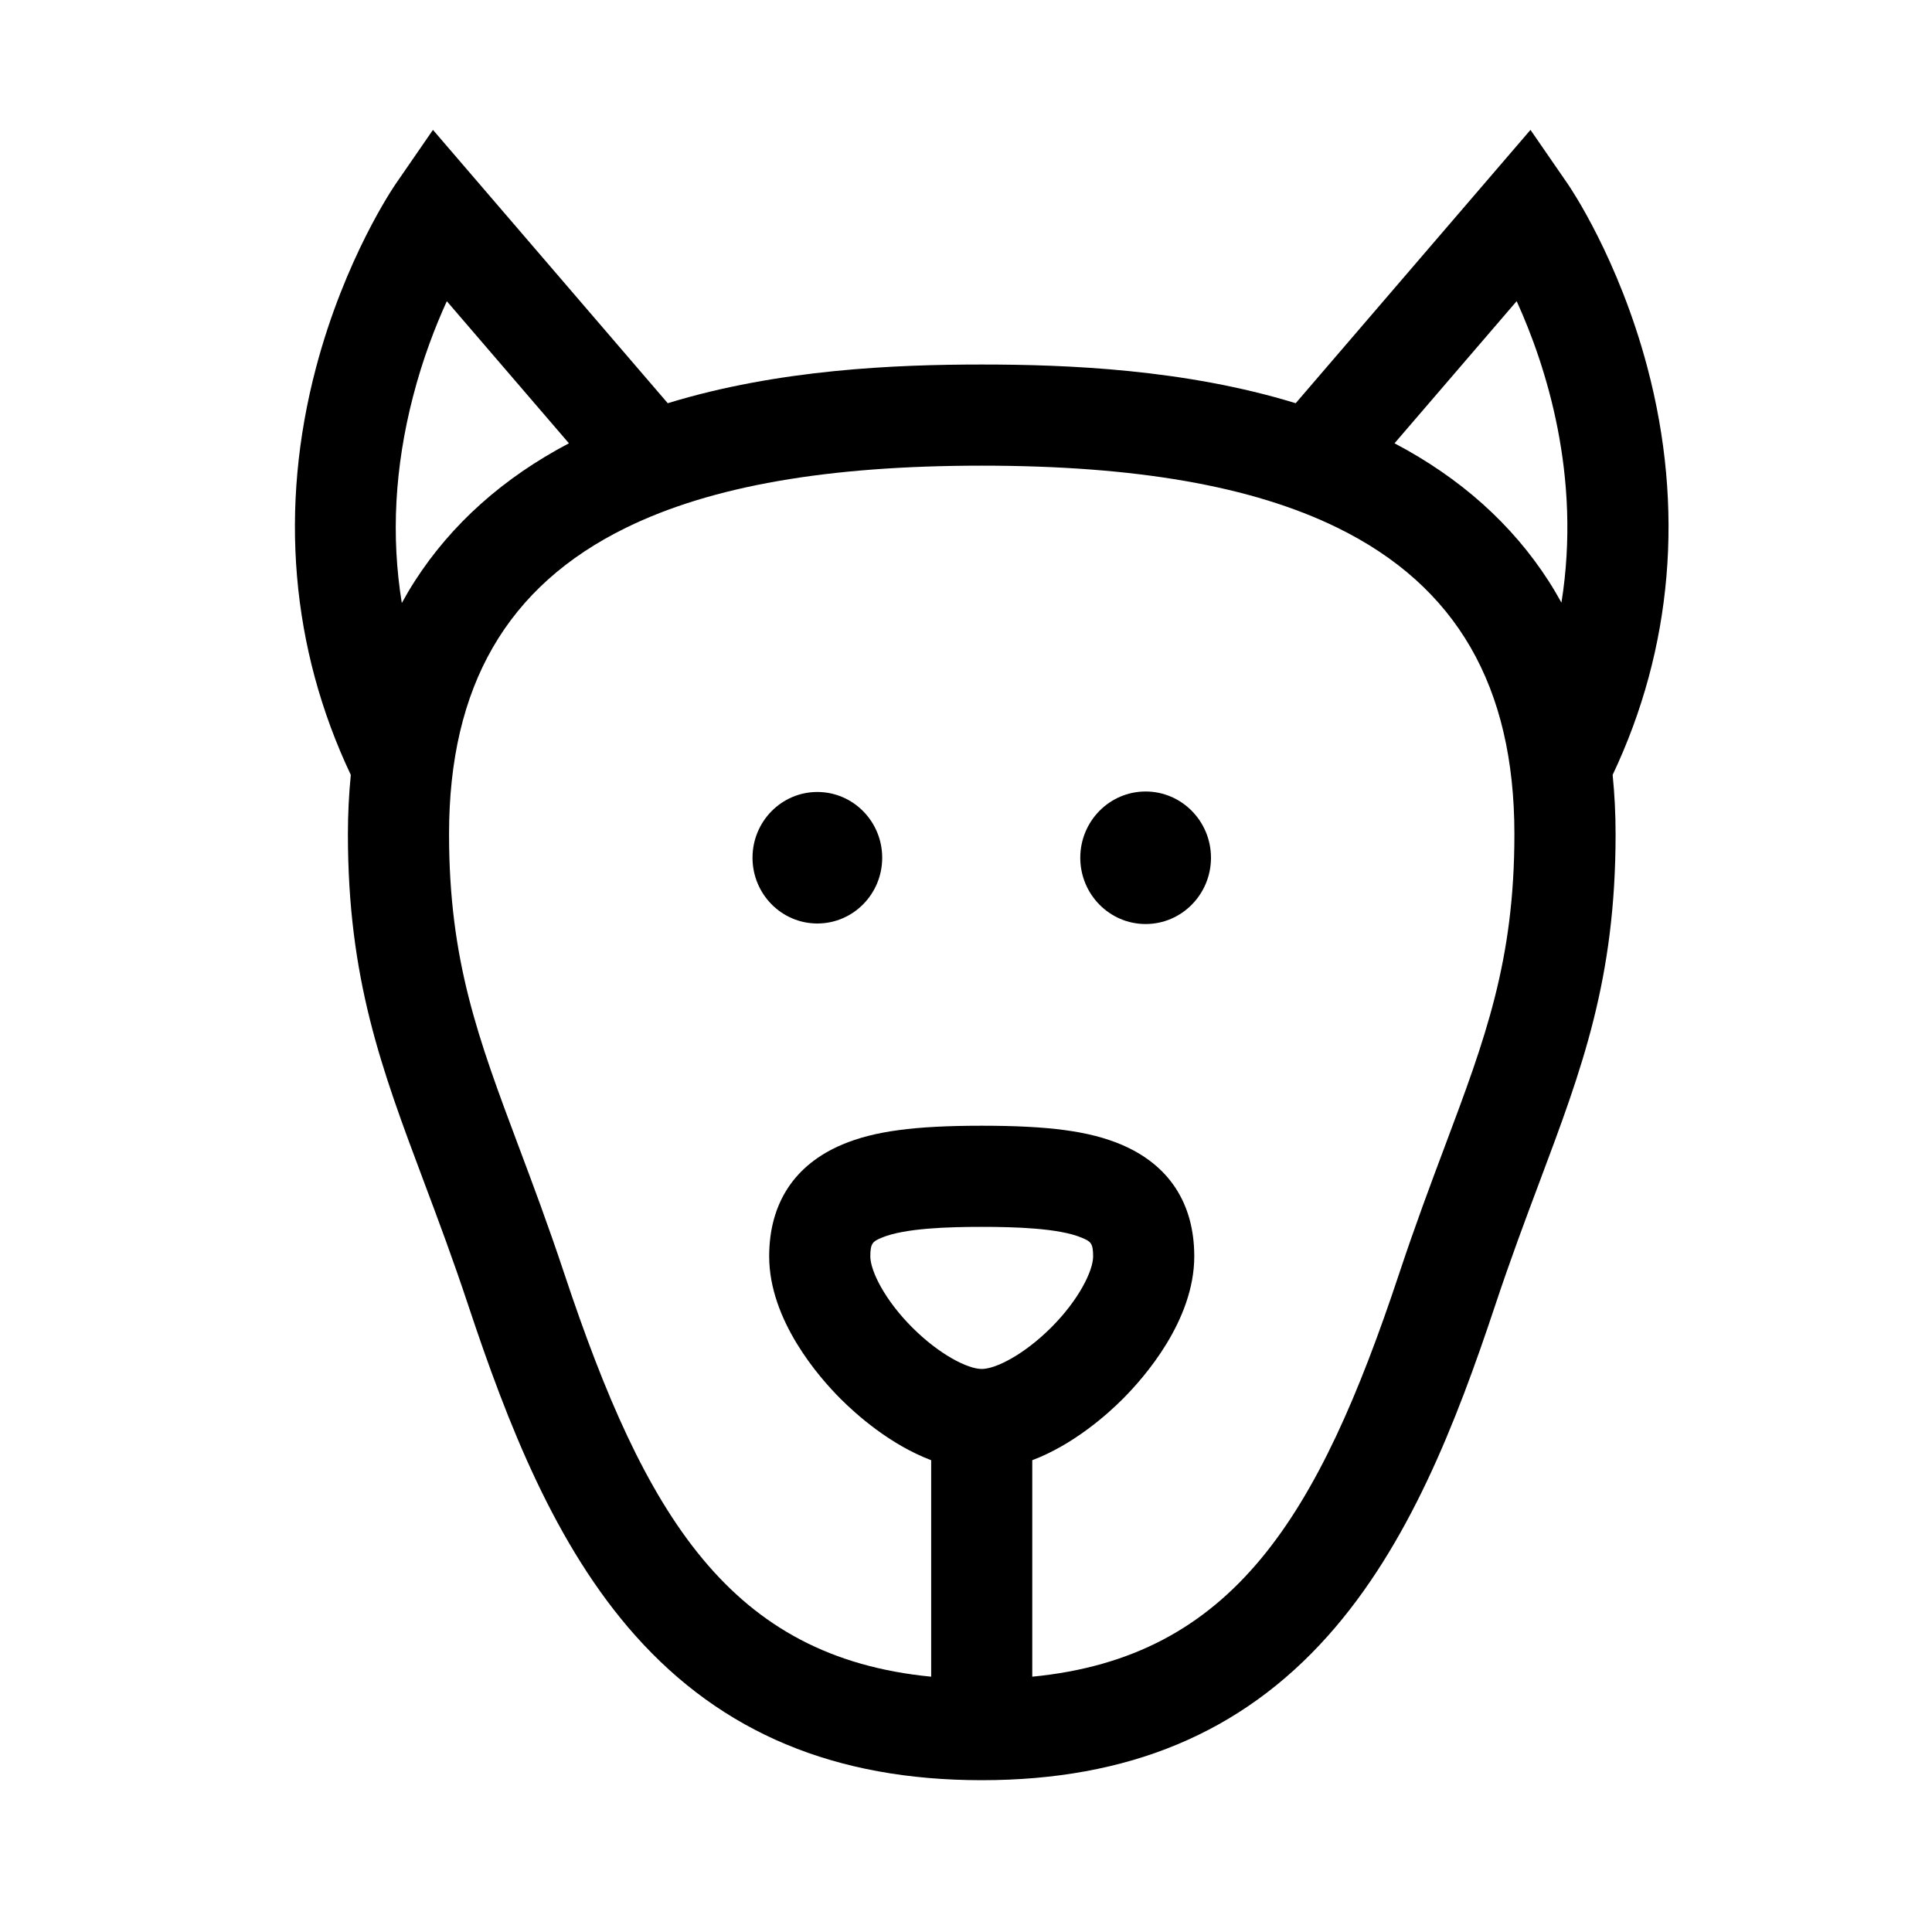 <svg width="40" height="40" viewBox="0 0 40 40" fill="none" xmlns="http://www.w3.org/2000/svg">
<path d="M16.922 16.397C16.182 16.397 15.58 17.006 15.58 17.759C15.58 18.511 16.182 19.12 16.922 19.12C17.663 19.12 18.265 18.511 18.265 17.759C18.265 17.006 17.663 16.397 16.922 16.397Z" fill="black"/>
<path d="M23.719 16.387C22.972 16.387 22.366 17.001 22.366 17.759C22.366 18.516 22.972 19.131 23.719 19.131C24.466 19.131 25.072 18.516 25.072 17.759C25.072 17.001 24.465 16.387 23.719 16.387Z" fill="black"/>
<path d="M34.107 7.607C33.508 5.344 32.501 3.869 32.458 3.807L31.687 2.689L26.826 8.348C24.53 7.644 22.098 7.547 20.326 7.547C18.553 7.547 16.121 7.644 13.825 8.348L8.964 2.689L8.193 3.807C8.15 3.869 7.143 5.344 6.544 7.607C5.774 10.517 6.023 13.426 7.263 16.043C7.224 16.44 7.203 16.849 7.203 17.27C7.203 20.273 7.897 22.123 8.776 24.465C9.072 25.254 9.378 26.07 9.695 27.026C10.509 29.475 11.492 31.999 13.156 33.866C14.95 35.878 17.295 36.857 20.326 36.857C23.357 36.857 25.702 35.879 27.495 33.866C29.16 31.999 30.142 29.475 30.956 27.026C31.274 26.07 31.58 25.254 31.876 24.465C32.755 22.123 33.449 20.273 33.449 17.27C33.449 16.849 33.428 16.44 33.388 16.043C34.628 13.426 34.878 10.517 34.107 7.607ZM8.587 12.032C8.492 12.179 8.404 12.331 8.319 12.485C8.095 11.107 8.171 9.679 8.55 8.214C8.751 7.434 9.011 6.762 9.251 6.236L11.779 9.178C10.419 9.893 9.346 10.852 8.587 12.032ZM20.326 28.343C20.037 28.343 19.45 28.047 18.885 27.482C18.317 26.913 18.019 26.311 18.019 26.011C18.019 25.736 18.072 25.702 18.253 25.626C18.732 25.424 19.665 25.401 20.326 25.401C20.986 25.401 21.919 25.424 22.398 25.626C22.58 25.702 22.632 25.736 22.632 26.011C22.632 26.311 22.335 26.913 21.766 27.482C21.201 28.047 20.614 28.343 20.326 28.343ZM29.915 23.73C29.626 24.5 29.299 25.372 28.969 26.366C27.294 31.407 25.529 34.31 21.372 34.714V30.232C22.228 29.908 22.928 29.282 23.247 28.962C23.692 28.517 24.726 27.339 24.726 26.011C24.726 24.914 24.202 24.113 23.211 23.696C22.555 23.419 21.719 23.307 20.326 23.307C18.932 23.307 18.096 23.419 17.44 23.696C16.449 24.113 15.925 24.914 15.925 26.011C15.925 27.339 16.959 28.517 17.404 28.962C17.724 29.282 18.423 29.908 19.279 30.232V34.714C15.122 34.31 13.358 31.407 11.682 26.366C11.352 25.372 11.025 24.5 10.736 23.73C9.901 21.502 9.297 19.893 9.297 17.27C9.297 14.208 10.496 12.133 12.964 10.925C14.729 10.061 17.137 9.641 20.326 9.641C23.514 9.641 25.922 10.061 27.688 10.925C30.155 12.133 31.354 14.208 31.354 17.27C31.354 19.893 30.751 21.502 29.915 23.73ZM32.328 12.477C32.244 12.326 32.157 12.177 32.064 12.032C31.305 10.852 30.232 9.893 28.872 9.178L31.401 6.235C32.007 7.568 32.747 9.854 32.328 12.477Z" fill="black"/>
</svg>
